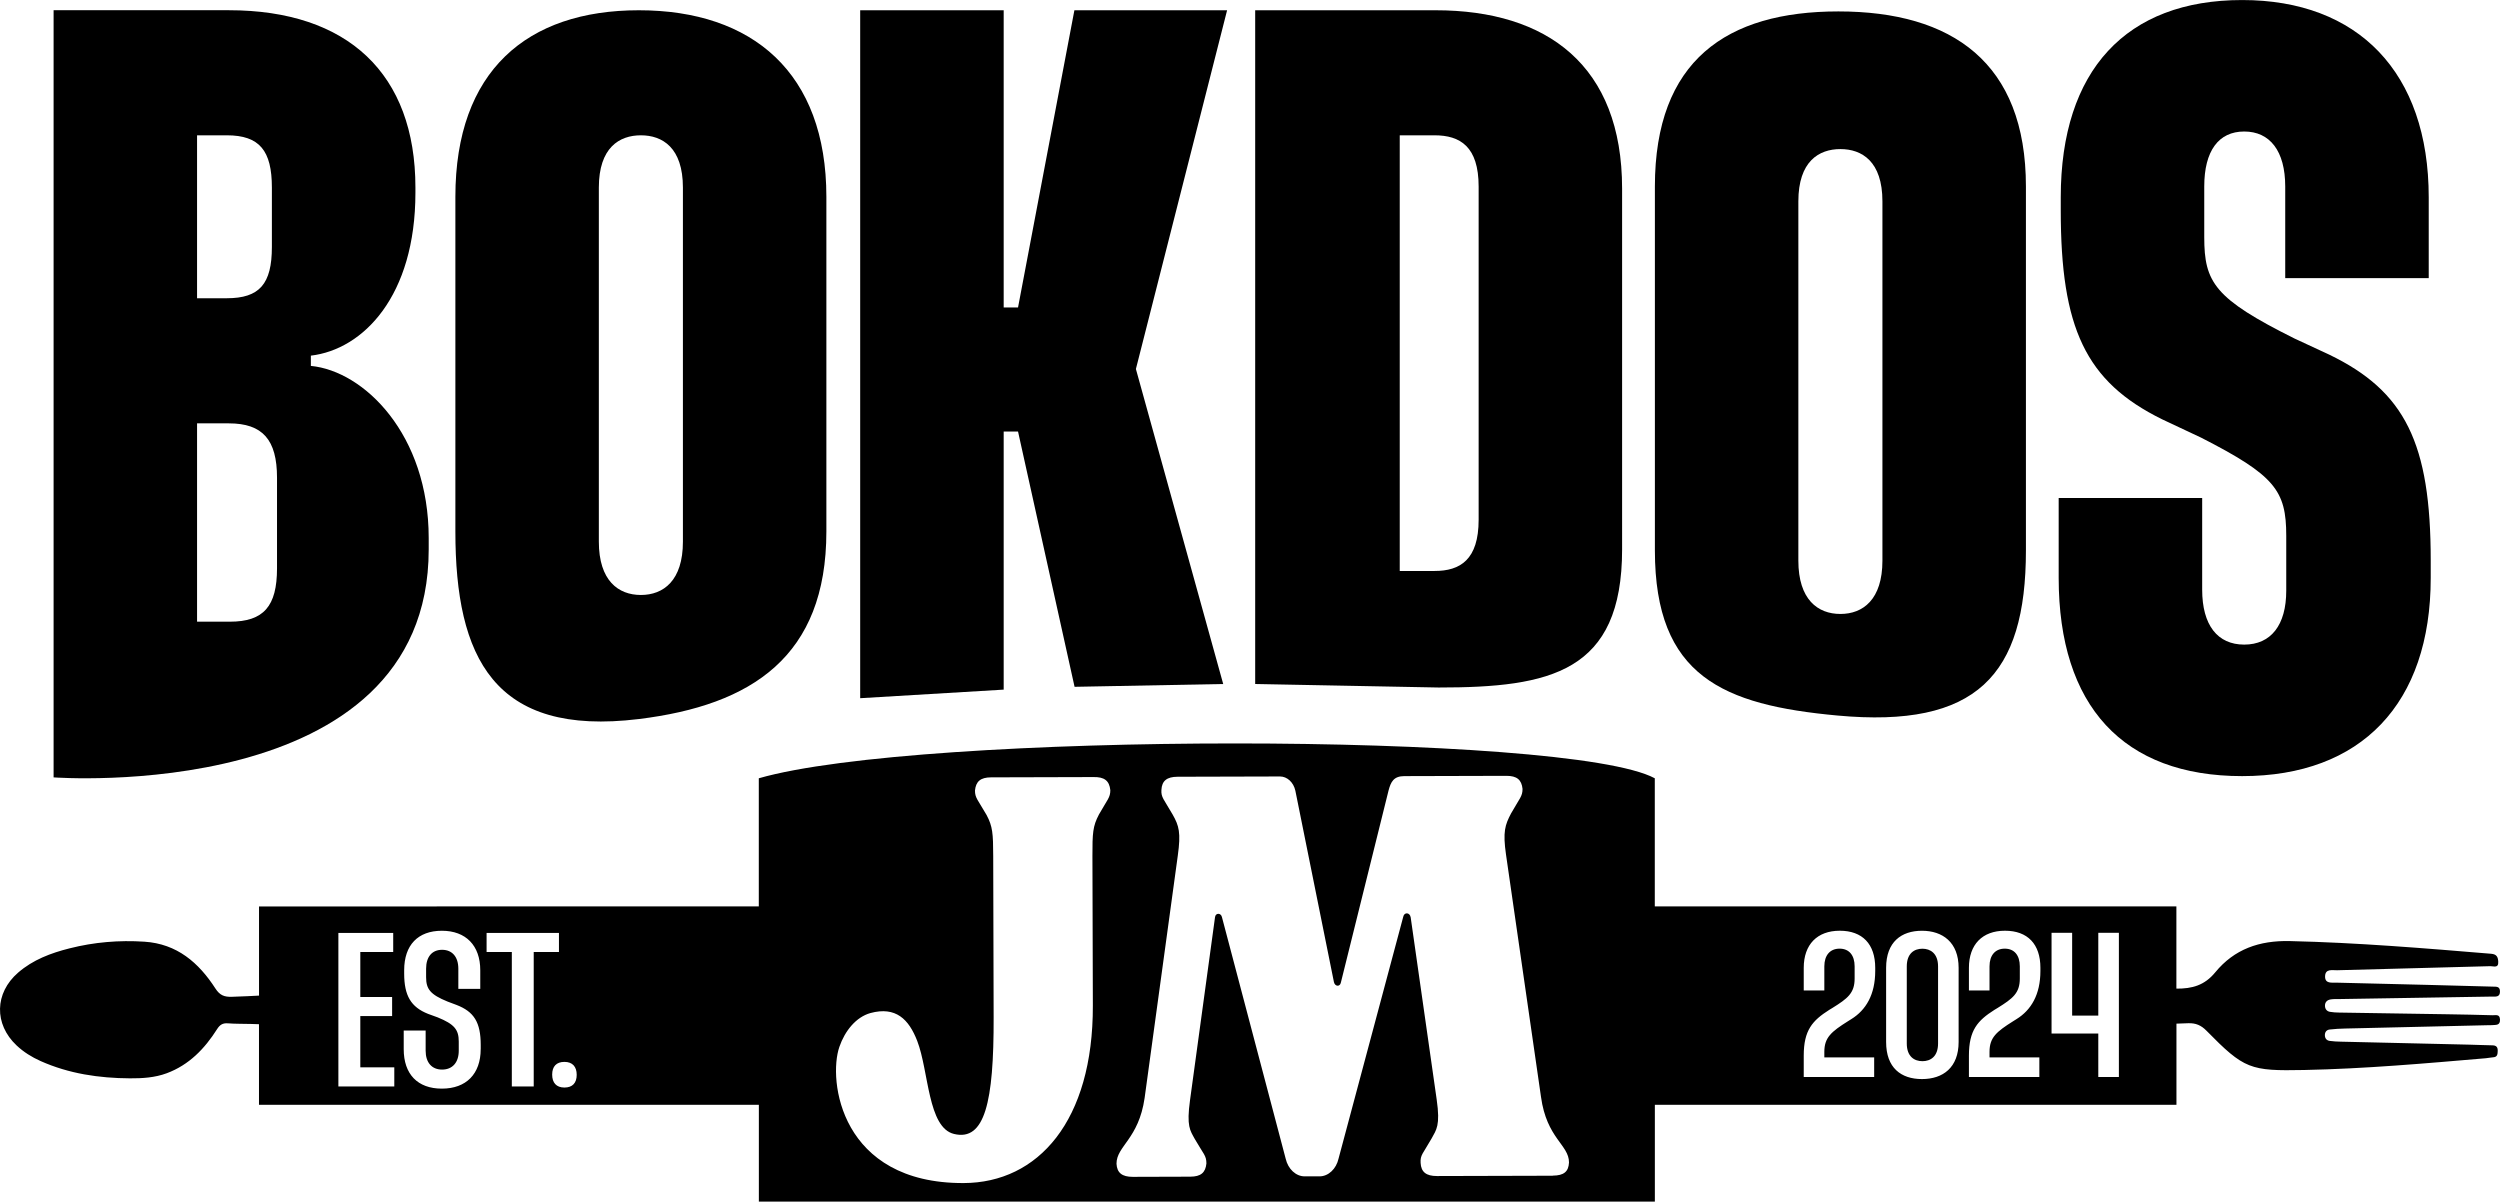 <?xml version="1.0" encoding="UTF-8"?>
<svg fill="currentColor" id="Capa_2" data-name="Capa 2" xmlns="http://www.w3.org/2000/svg" viewBox="0 0 711.33 341.9">
  <defs>
    <style>
      .cls-1 {
        stroke-width: 0px;
      }
    </style>
  </defs>
  <g id="Capa_1-2" data-name="Capa 1">
    <g>
      <g>
        <g>
          <path class="cls-1" d="m88.45,104.11v-2.92c14.87-1.75,29.75-16.92,29.75-46.37v-1.46c0-32.37-19.25-50.45-53.08-50.45H15.25v218.28s106.73,7.96,106.73-64.88v-3.21c0-29.46-18.37-47.54-33.54-48.99ZM56.07,38.5h8.46c9.33,0,12.83,4.37,12.83,14.87v16.91c0,10.5-3.5,14.58-12.83,14.58h-8.46v-46.37Zm22.75,123.22c0,10.79-3.79,15.17-13.42,15.17h-9.33v-56.43h9.04c9.62,0,13.71,4.66,13.71,15.46v25.81Z"/>
          <path class="cls-1" d="m181.77,2.92c-31.79,0-52.2,17.21-52.2,53.08v95.22c0,35.87,10.95,58.43,52.2,53.37,32.13-3.94,53.36-17.79,53.36-53.37V56c0-35.29-20.99-53.08-53.36-53.08Zm12.54,151.21c0,11.08-5.54,15.16-11.96,15.16s-11.96-4.08-11.96-15.16V53.37c0-11.37,5.83-14.87,11.96-14.87s11.96,3.5,11.96,14.87v100.76Z"/>
          <polygon class="cls-1" points="285.58 87.49 289.66 87.49 305.7 2.92 349.15 2.92 323.2 104.99 348.04 194.62 305.75 195.42 289.66 122.78 285.58 122.78 285.58 196.22 244.75 198.66 244.75 2.92 285.58 2.92 285.58 87.49"/>
          <path class="cls-1" d="m408.47,2.92h-51.33v191.7l52.2,1c31.79,0,52.2-4.31,52.2-39.3V53.66c0-35-21.29-50.74-53.08-50.74Zm12.25,144.96c0,11.38-5.25,14.58-12.54,14.58h-9.91V38.5h9.91c7.29,0,12.54,3.21,12.54,14.58v94.8Z"/>
          <path class="cls-1" d="m523.07,3.25c-31.79,0-52.2,13.96-52.2,49.83v103.53c0,35.87,19.44,43.98,51.92,46.98,39.59,3.66,53.65-11.4,53.65-46.98V53.08c0-35.29-21-49.83-53.37-49.83Zm12.54,156.27c0,11.08-5.54,15.17-11.96,15.17s-11.96-4.08-11.96-15.17V57.29c0-11.37,5.83-14.87,11.96-14.87s11.96,3.5,11.96,14.87v102.23Z"/>
          <path class="cls-1" d="m650.22,79.13v-26.07c0-10.12-4.37-15.64-11.67-15.64s-11.37,5.52-11.37,15.64v14.42c0,12.88,2.92,17.48,25.66,28.83l9.91,4.6c21.58,10.43,28.87,25.15,28.87,58.58v4.91c0,35.88-19.83,56.43-53.66,56.43s-52.2-19.93-52.2-56.43v-22.7h40.83v26.07c0,10.12,4.37,15.64,11.96,15.64s11.96-5.52,11.96-15.33v-15.64c0-12.88-3.21-17.17-24.21-27.91l-11.08-5.21c-21.87-10.74-28.87-26.07-28.87-59.5v-3.68c0-36.19,18.66-56.13,51.62-56.13s53.08,20.55,53.08,56.13v23h-40.83Z"/>
        </g>
        <path class="cls-1" d="m546.99,269.94c-2.29,0-4.45,1.29-4.45,5.04v21.92c0,3.75,2.17,5.04,4.45,5.04s4.45-1.29,4.45-5.04v-21.92c0-3.75-2.23-5.04-4.45-5.04Z"/>
      </g>
      <path class="cls-1" d="m662.88,292.93c1.45-.17,2.92-.25,4.38-.28,13.47-.32,26.94-.63,40.42-.94.49-.01.98.02,1.46-.03,1.02-.1,2.25.15,2.19-1.58-.06-1.64-1.25-1.2-2.12-1.23-4.29-.13-8.59-.21-12.89-.28-10.25-.17-20.51-.31-30.76-.48-.87-.01-1.76-.06-2.62-.21-.85-.15-1.37-.76-1.41-1.64-.05-1.03.54-1.68,1.49-1.87.76-.15,1.55-.11,2.34-.12,14.35-.24,28.71-.47,43.06-.7.29,0,.59,0,.88,0,.99,0,1.99.08,2.02-1.41.03-1.53-1.01-1.4-1.98-1.43-6.25-.17-12.49-.34-18.74-.5-8.59-.21-17.18-.4-25.77-.63-1.38-.04-3.35.37-3.27-1.85.08-2.18,2.06-1.65,3.41-1.68,14.54-.4,29.09-.75,43.63-1.16.86-.02,2.35.68,2.23-1.29-.08-1.32-.44-2.11-2.02-2.24-19.07-1.58-38.12-3.17-57.28-3.61-8.68-.2-15.79,2.29-21.22,8.89-3.06,3.73-6.59,4.67-11.06,4.64v-23.39h-148.41v-36.46c-24.45-13.22-209.11-13.22-254.94,0v36.46H73.7v25.37c-1.88.11-4.24.22-7.75.34-2.16.07-3.42-.45-4.65-2.35-4.75-7.36-10.94-12.73-20.21-13.33-7.19-.47-14.3.12-21.28,1.89-5.32,1.34-10.42,3.24-14.65,6.91-6.71,5.81-6.89,14.65-.44,20.72,2.01,1.89,4.32,3.32,6.82,4.44,8.09,3.61,16.64,4.87,25.42,4.92,3.55.02,7.09-.19,10.46-1.44,6.38-2.37,10.82-6.99,14.36-12.58.77-1.21,1.59-1.74,3.04-1.63,2.2.17,4.42.12,6.63.18.82.02,1.56.05,2.24.07v22.94h142.23v27.55h254.94v-27.55h148.41v-23.1c.96-.04,2.06-.08,3.36-.12,2.14-.07,3.66.59,5.15,2.1,10.8,10.99,12.44,11.52,27.83,11.21,17.29-.35,34.5-1.88,51.72-3.35.68-.06,1.35-.22,2.03-.26,1.24-.07,1.29-.87,1.32-1.83.03-1.14-.47-1.57-1.55-1.58-2.15-.03-4.29-.14-6.44-.19-12.2-.29-24.41-.56-36.61-.85-1.07-.03-2.15-.06-3.21-.22-.86-.12-1.36-.71-1.37-1.63,0-.93.51-1.51,1.37-1.61Zm-550.69,16.2h-15.91v-43.68h15.6v5.43h-9.36v12.79h9.05v5.43h-9.05v14.6h9.67v5.43Zm24.58-10.61c0,7.05-4.12,11.23-11.04,11.23s-10.86-4.12-10.86-11.23v-5.3h6.24v5.74c0,3.37,1.75,5.37,4.68,5.37s4.74-2,4.74-5.37v-2.62c0-3.37-1.25-4.93-5.99-6.86l-2.74-1c-4.87-1.93-6.8-5.18-6.8-11.48v-.94c0-7.18,3.93-11.23,10.73-11.23s10.92,4.18,10.92,11.23v5.3h-6.24v-5.74c0-3.37-1.75-5.37-4.62-5.37s-4.55,2-4.55,5.37v2.43c0,3.37,1.19,4.93,6.11,6.93l2.5.94c5.05,1.93,6.93,4.99,6.93,11.42v1.19Zm15.1,10.61h-6.24v-38.25h-7.18v-5.43h20.59v5.43h-7.18v38.25Zm8.73.31c-2.31,0-3.49-1.37-3.49-3.68s1.19-3.62,3.49-3.62,3.49,1.37,3.49,3.68-1.19,3.62-3.49,3.62Zm152.05-77.62c-1.71,3.26-1.83,5.21-1.82,11.71l.12,42.59c.09,32.84-15.56,50.44-36.79,50.5-35.09.1-38.6-29.32-35.33-38.76,1.57-4.55,4.73-8.46,8.81-9.61,7.25-1.97,10.95,1.76,13.34,7.93,3.32,8.6,2.97,24.7,10.49,26.47,8.71,2.09,11.32-8.97,11.25-33.2l-.12-45.84c-.02-6.5-.16-8.45-1.88-11.7-2.52-4.38-3.31-4.87-3.31-6.98.26-2.59,1.56-3.73,4.56-3.75,7.98-.02,21.02-.05,29-.08,3.26-.1,4.67,1.03,4.95,3.72,0,2.11-.79,2.61-3.28,7Zm129.16,102.71l-32.97.09c-3.04,0-4.49-1.13-4.63-3.73-.14-2.28.65-2.6,3.15-7,1.31-2.44,2.5-3.59,1.42-11.06l-7.4-51.84c-.27-1.46-1.85-1.46-2.11-.15l-18.41,68.82c-.65,2.93-2.89,5.05-5.4,5.05h-4.22c-2.51.02-4.75-2.09-5.42-5.01l-18.13-68.72c-.26-1.3-1.85-1.29-1.98,0l-7.11,52.04c-1.03,7.48.02,8.61,1.35,11.05,2.52,4.38,3.31,4.7,3.31,6.98-.26,2.6-1.57,3.74-4.6,3.75-.13,0-16.35.05-16.35.05-3.04,0-4.49-1.13-4.63-3.73-.01-5.04,6.31-7.01,8-18.72l9.44-68.96c.9-6.5.37-8.45-1.48-11.7-2.52-4.38-3.31-4.87-3.18-6.98.12-2.6,1.57-3.74,4.6-3.75l29.15-.08c1.98,0,3.83,1.61,4.36,4.05l10.97,54.43c.27,1.3,1.72,1.46,1.98.16l13.57-54.66c.65-2.44,1.44-4.07,4.47-4.08l29.02-.08c3.04-.01,4.36,1.12,4.63,3.72,0,2.11-.79,2.61-3.28,7-1.71,3.26-2.36,5.21-1.42,11.71l9.95,68.9c1.62,11.86,7.96,13.63,7.97,18.67-.12,2.6-1.44,3.74-4.61,3.75Zm91.75-58.27c0,6.74-2.64,11.14-6.8,13.71l-.94.59c-4.75,2.99-6.74,4.63-6.74,8.73v1.58h14.18v5.57h-20.04v-6.1c0-7.21,2.46-9.96,7.27-13.01l.88-.53c4.34-2.7,6.33-4.22,6.33-8.38v-3.46c0-3.17-1.58-5.04-4.28-5.04s-4.34,1.87-4.34,5.04v6.86h-5.86v-6.45c0-6.62,3.81-10.55,10.26-10.55s10.08,3.81,10.08,10.55v.88Zm23.73,20.22c0,7.27-4.45,10.55-10.43,10.55s-10.2-3.22-10.2-10.55v-21.1c0-7.38,4.34-10.55,10.2-10.55s10.43,3.28,10.43,10.55v21.1Zm23.27-20.22c0,6.74-2.64,11.14-6.8,13.71l-.94.59c-4.75,2.99-6.74,4.63-6.74,8.73v1.58h14.18v5.57h-20.04v-6.1c0-7.21,2.46-9.96,7.27-13.01l.88-.53c4.34-2.7,6.33-4.22,6.33-8.38v-3.46c0-3.17-1.58-5.04-4.28-5.04s-4.34,1.87-4.34,5.04v6.86h-5.86v-6.45c0-6.62,3.81-10.55,10.26-10.55s10.08,3.81,10.08,10.55v.88Zm22.33,30.18h-5.86v-12.37h-13.3v-28.66h5.86v23.56h7.44v-23.56h5.86v41.02Z"/>
    </g>
  </g>
</svg>